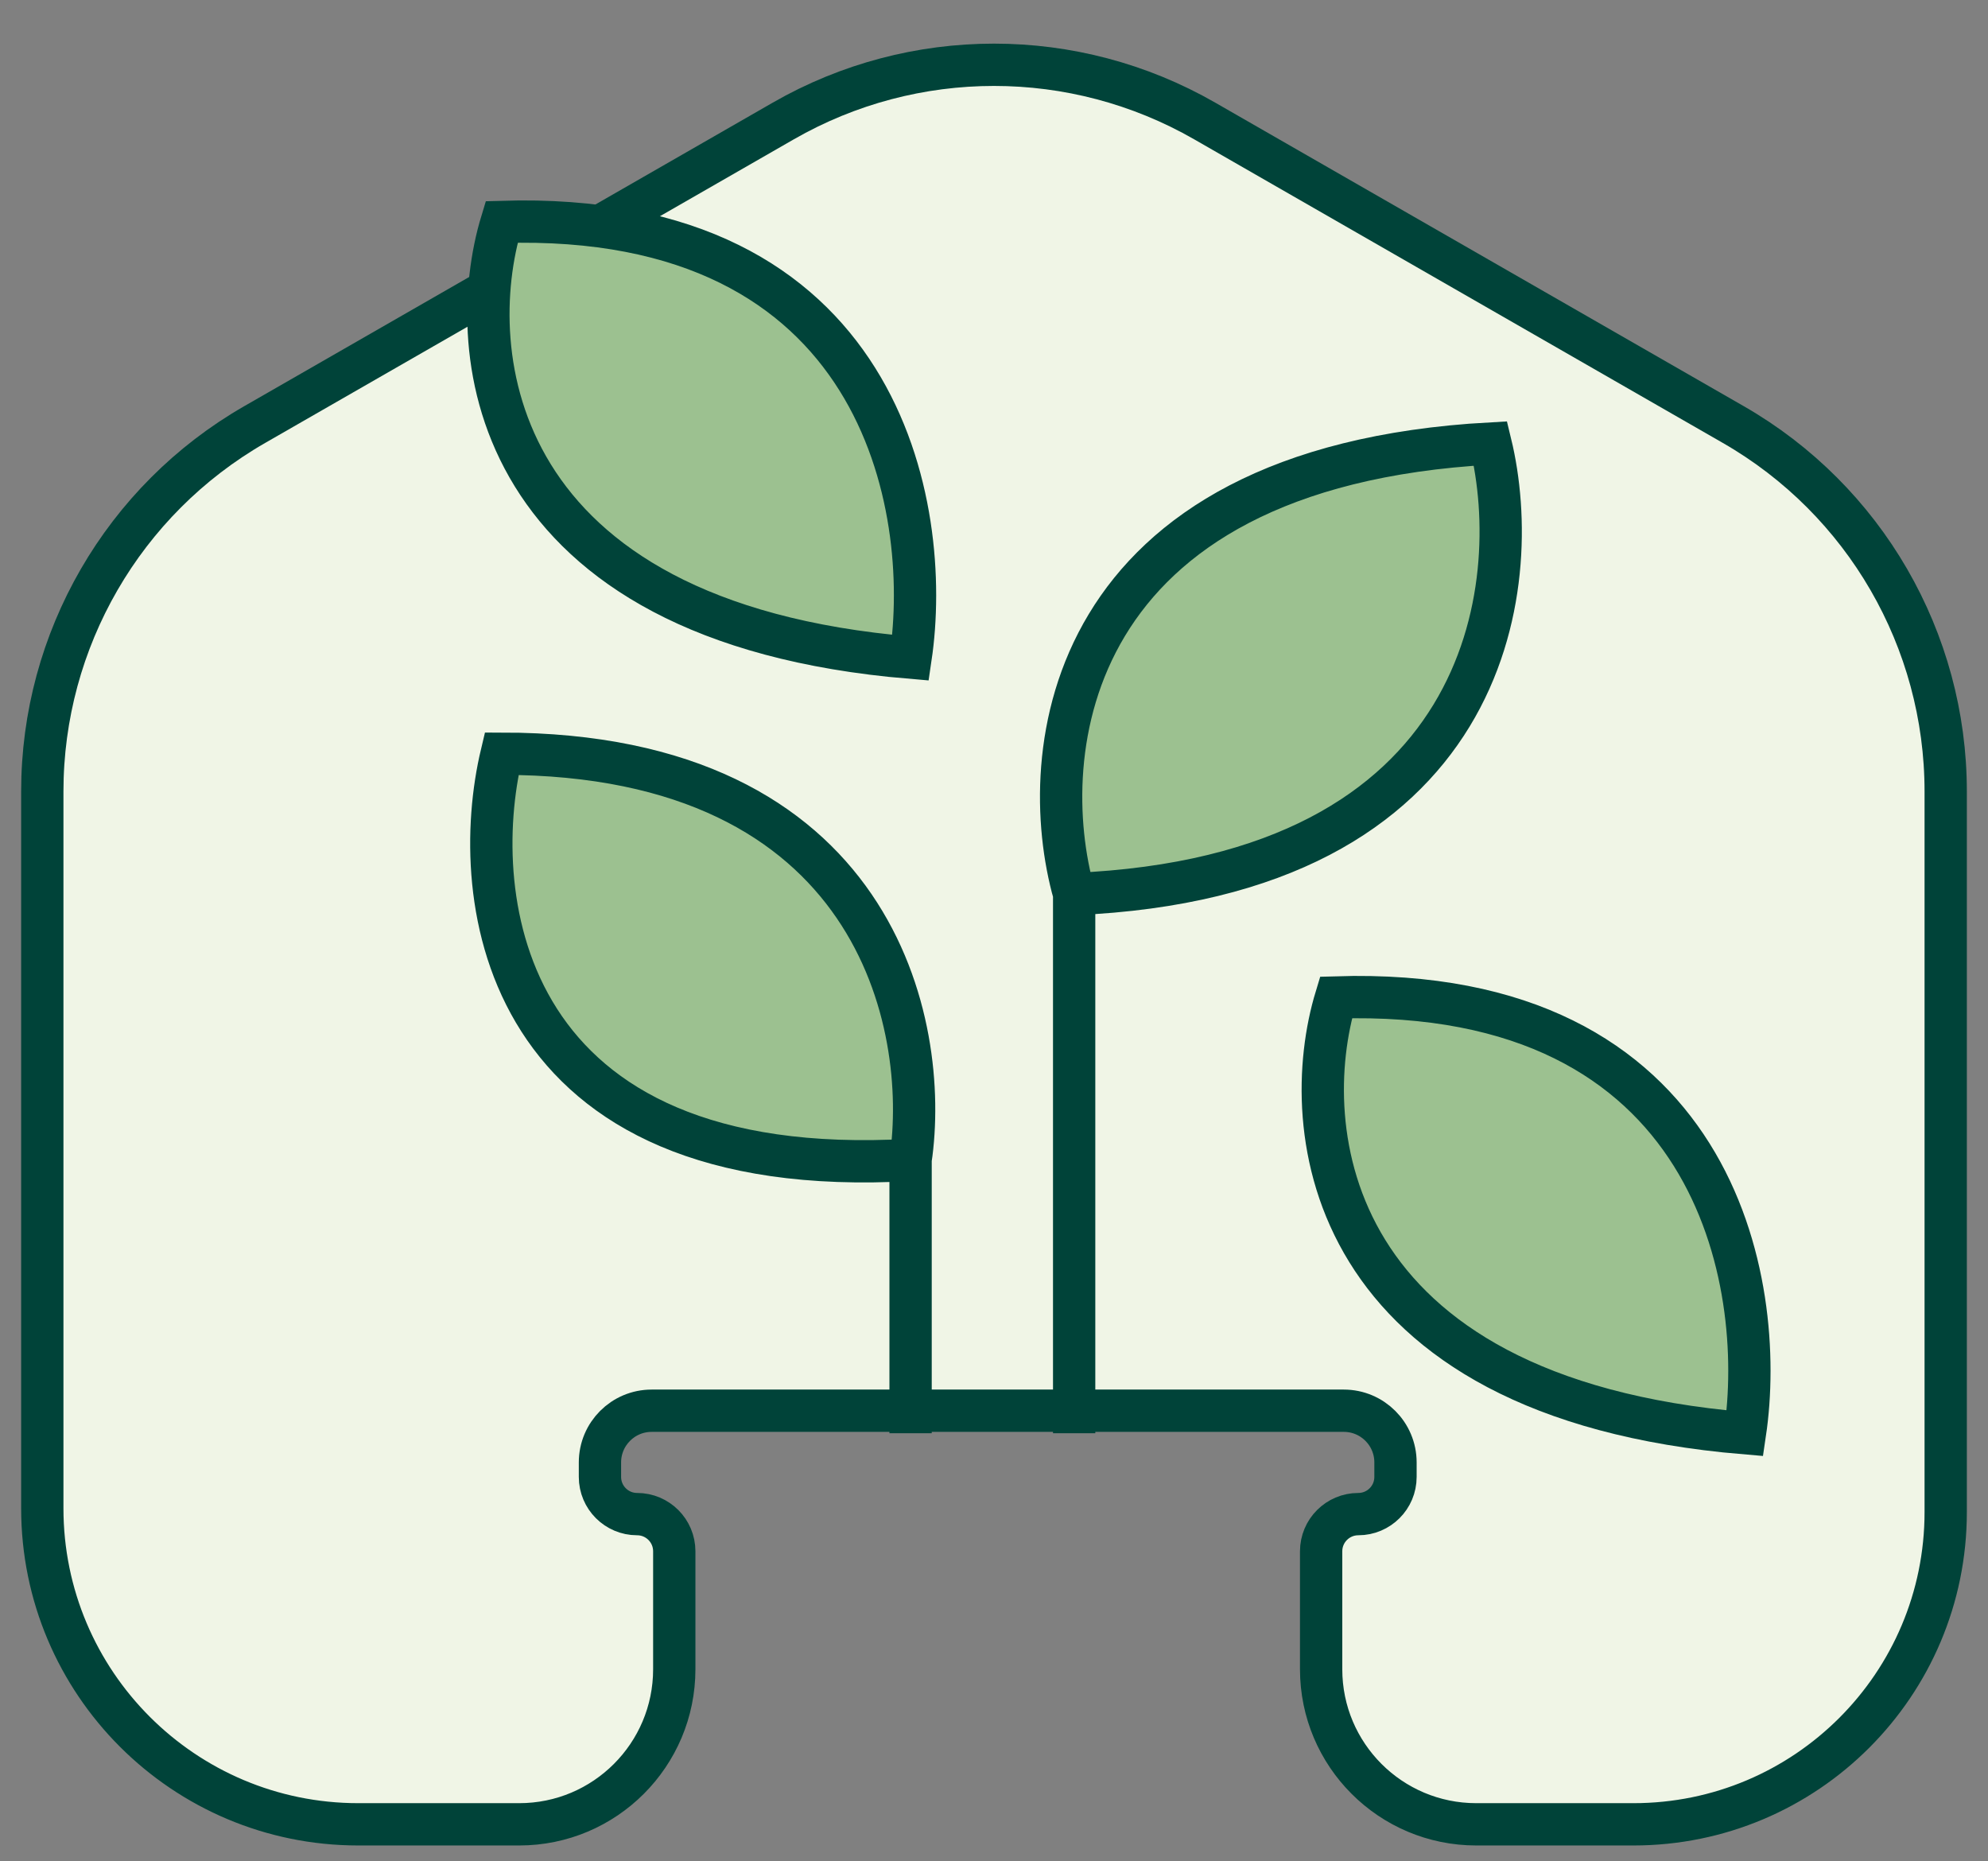 <svg width="47" height="44" viewBox="0 0 47 44" fill="none" xmlns="http://www.w3.org/2000/svg">
<rect x="0" y="0" width="47" height="44" fill="#808080" stroke="none"/>
<path d="M18.52 2.859L6.02 10.037C2.915 11.82 1 15.128 1 18.709V35.654C1 39.78 4.345 43.125 8.471 43.125H12.275C14.3 43.125 15.941 41.483 15.941 39.459V36.671C15.941 36.185 15.548 35.792 15.062 35.792C14.577 35.792 14.184 35.398 14.184 34.913V34.57C14.184 33.895 14.731 33.348 15.406 33.348H31.77C32.445 33.348 32.992 33.895 32.992 34.57V34.913C32.992 35.398 32.599 35.792 32.113 35.792C31.628 35.792 31.234 36.185 31.234 36.671V39.459C31.234 41.483 32.876 43.125 34.901 43.125H38.617C42.695 43.125 46 39.82 46 35.742V18.709C46 15.128 44.085 11.82 40.98 10.037L28.48 2.859C25.396 1.089 21.604 1.089 18.52 2.859Z" fill="#F0F5E6" stroke="#004339"/>
<path d="M25.395 21.134C24.458 17.817 25.114 11.043 35.239 10.484C36.059 13.859 35.239 20.715 25.395 21.134Z" fill="#9CC190"/>
<path d="M21.528 27.419C21.997 24.219 20.719 17.817 11.86 17.817C11.04 21.251 11.825 27.978 21.528 27.419Z" fill="#9CC190"/>
<path d="M21.528 15.547C22.055 11.997 20.86 4.967 11.86 5.246C10.922 8.331 11.543 14.709 21.528 15.547Z" fill="#9CC190"/>
<path d="M41.254 33.88C41.781 30.329 40.586 23.299 31.586 23.578C30.648 26.663 31.27 33.041 41.254 33.88Z" fill="#9CC190"/>
<path d="M25.395 33.88V21.134M25.395 21.134C24.458 17.817 25.114 11.043 35.239 10.484C36.059 13.859 35.239 20.715 25.395 21.134ZM21.528 33.88V27.419M21.528 27.419C21.997 24.219 20.719 17.817 11.86 17.817C11.04 21.251 11.825 27.978 21.528 27.419ZM21.528 15.547C22.055 11.997 20.86 4.967 11.86 5.246C10.922 8.331 11.543 14.709 21.528 15.547ZM41.254 33.88C41.781 30.329 40.586 23.299 31.586 23.578C30.648 26.663 31.27 33.041 41.254 33.88Z" stroke="#004339"/>
</svg>
